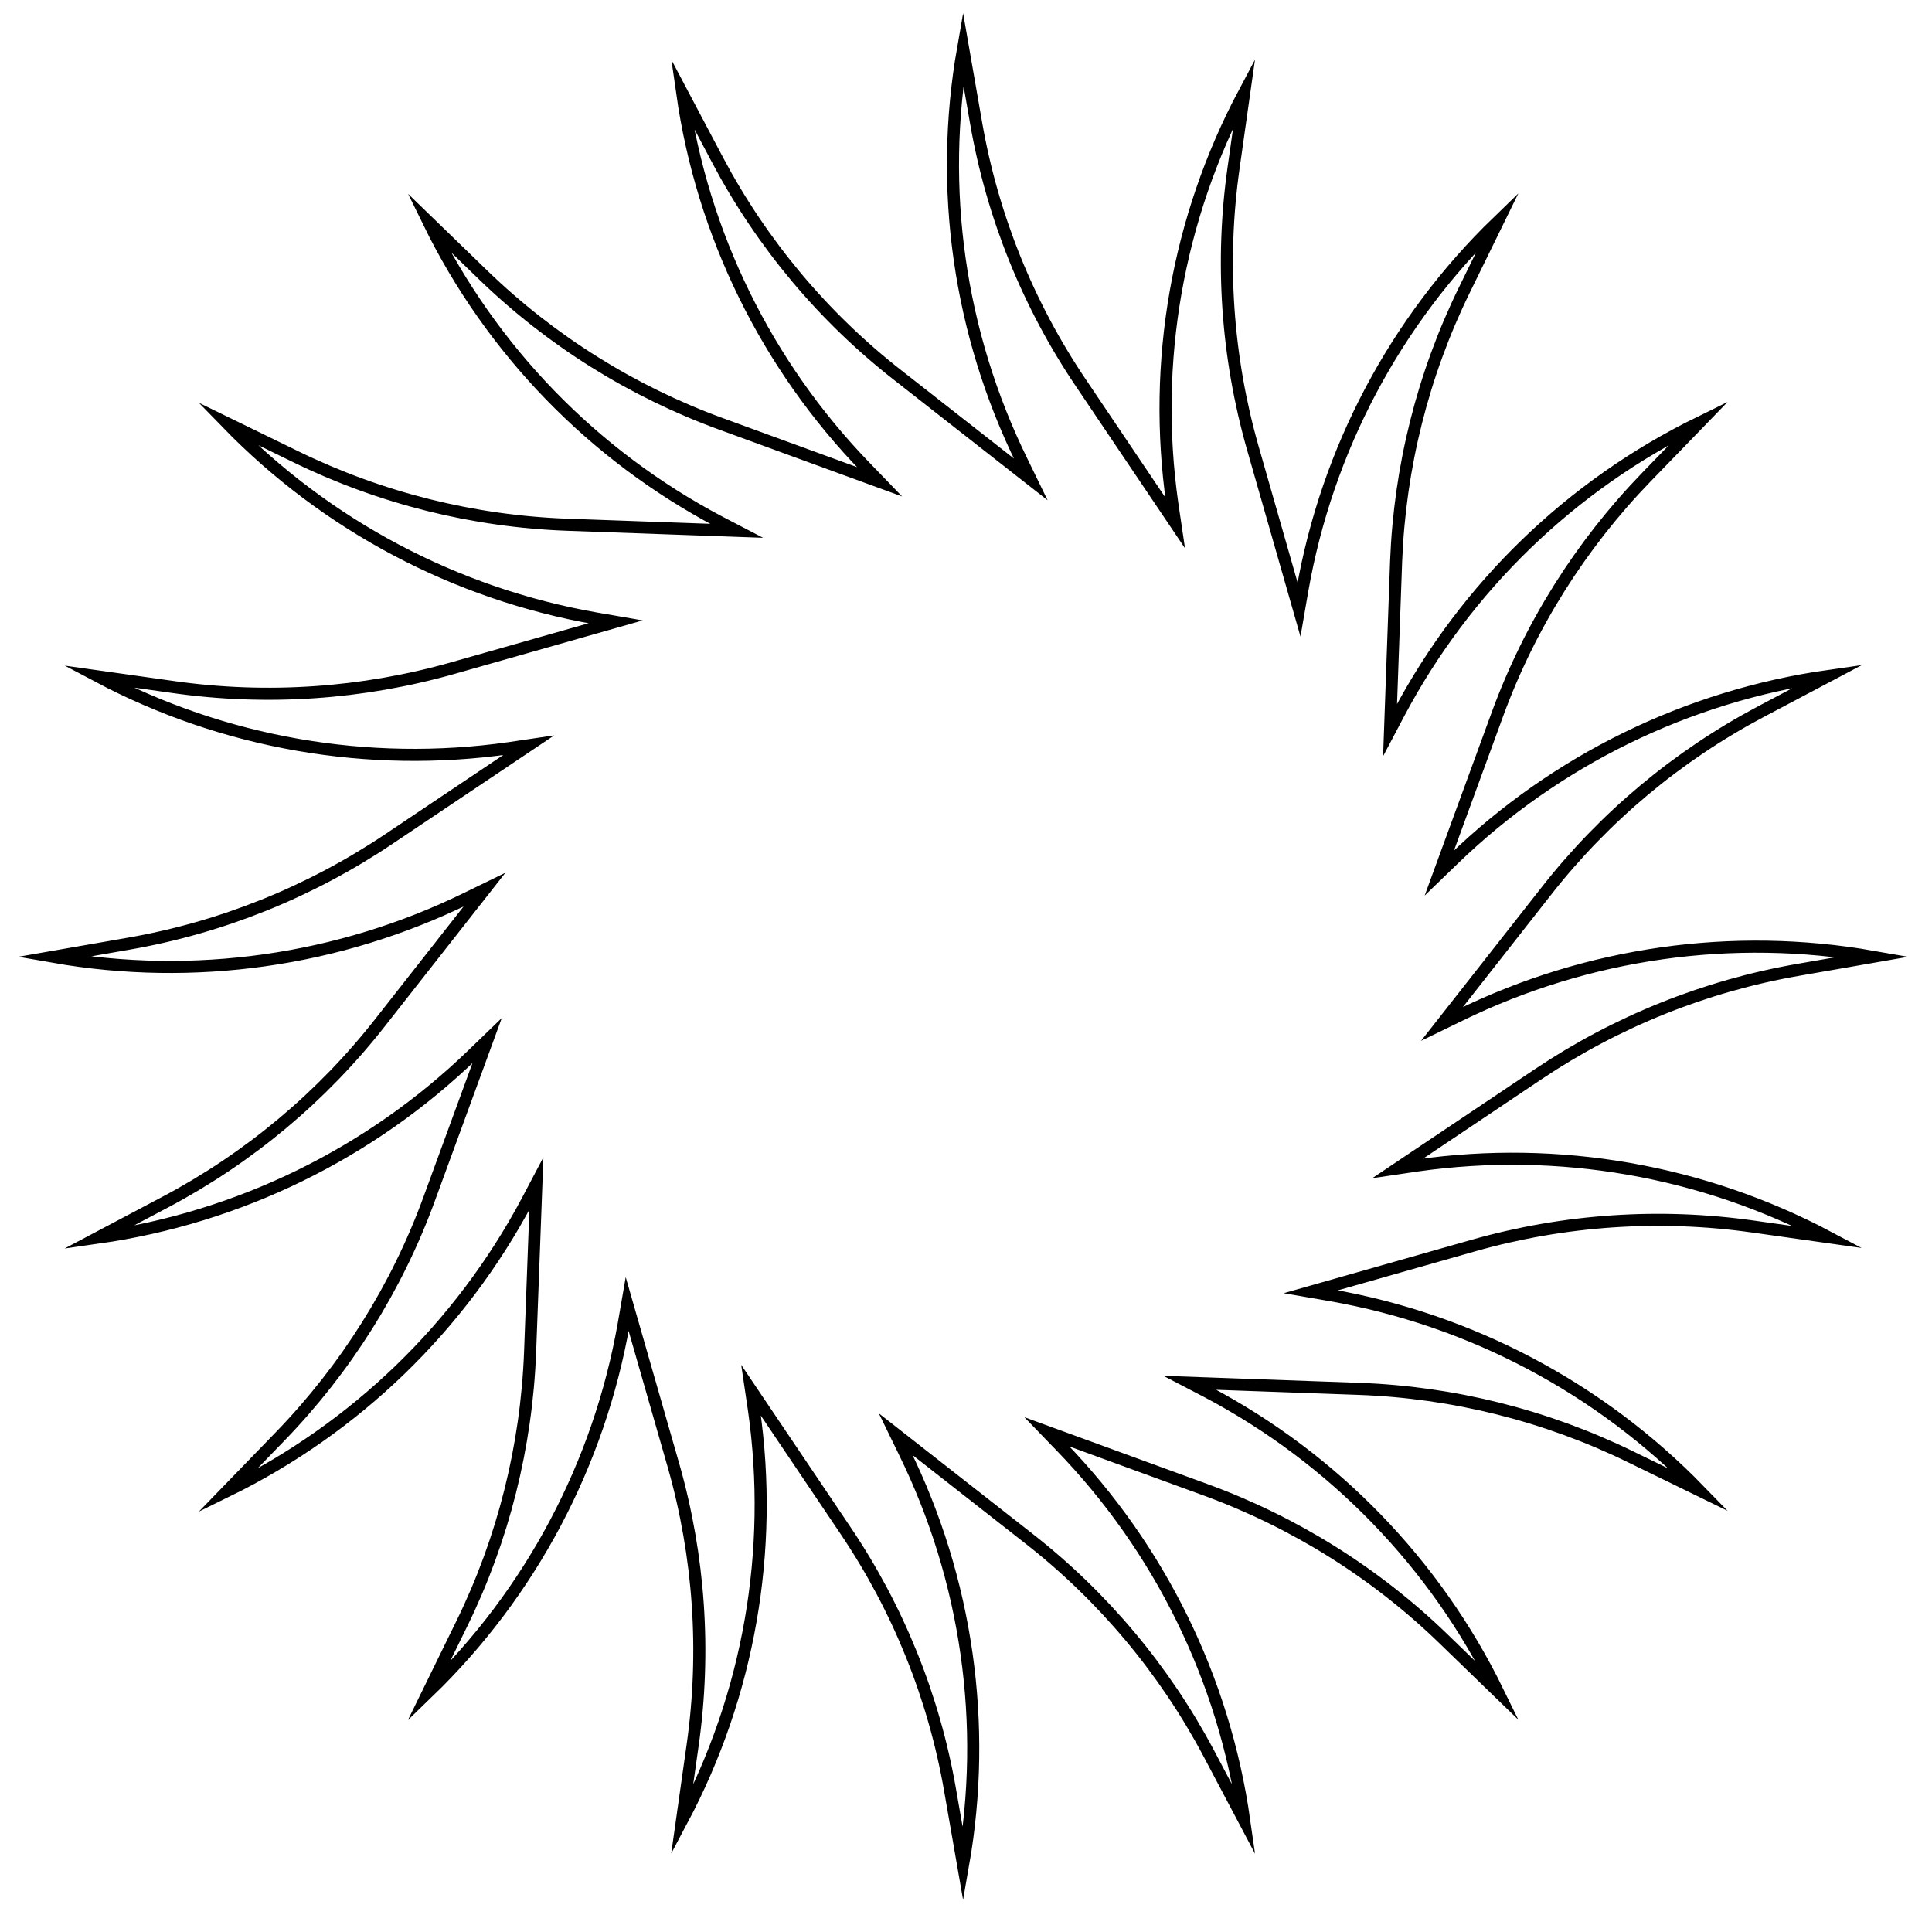<svg width="80" height="79" viewBox="0 0 80 79" fill="none" xmlns="http://www.w3.org/2000/svg">
<path d="M39.88 2L40.42 5.1C41.09 8.95 42.57 12.62 44.76 15.86L48.66 21.65L48.54 20.84C47.71 15 48.75 9.05 51.52 3.84L51.08 6.95C50.53 10.82 50.8 14.77 51.87 18.53L53.79 25.24L53.93 24.43C54.95 18.62 57.78 13.28 62.02 9.18L60.64 12C58.92 15.51 57.96 19.35 57.81 23.25L57.56 30.23L57.94 29.51C60.71 24.3 65.05 20.1 70.36 17.5L68.17 19.76C65.45 22.57 63.34 25.92 62 29.59L59.6 36.15L60.19 35.58C64.43 31.48 69.87 28.82 75.71 27.99L72.93 29.46C69.47 31.29 66.43 33.83 64.02 36.91L59.71 42.4L60.45 42.04C65.75 39.45 71.74 38.6 77.56 39.62L74.46 40.16C70.6 40.83 66.93 42.31 63.68 44.49L57.88 48.38L58.69 48.26C64.54 47.43 70.5 48.47 75.71 51.23L72.59 50.79C68.71 50.24 64.76 50.51 61 51.58L54.28 53.49L55.09 53.63C60.91 54.65 66.25 57.48 70.36 61.71L67.53 60.33C64.01 58.61 60.17 57.65 56.26 57.51L49.27 57.26L50 57.64C55.22 60.4 59.43 64.74 62.02 70.04L59.76 67.85C56.95 65.13 53.59 63.03 49.92 61.69L43.35 59.29L43.92 59.88C48.03 64.12 50.69 69.54 51.52 75.38L50.05 72.6C48.22 69.15 45.68 66.11 42.59 63.7L37.09 59.39L37.45 60.13C40.05 65.43 40.9 71.41 39.88 77.22L39.34 74.12C38.67 70.27 37.19 66.6 35 63.36L31.1 57.57L31.22 58.38C32.05 64.22 31.01 70.17 28.24 75.38L28.68 72.27C29.23 68.4 28.96 64.45 27.89 60.69L25.97 54L25.83 54.81C24.81 60.62 21.98 65.96 17.74 70.06L19.12 67.24C20.84 63.73 21.8 59.89 21.95 55.99L22.21 49.01L21.83 49.73C19.06 54.94 14.72 59.14 9.41 61.74L11.6 59.48C14.32 56.67 16.43 53.32 17.77 49.65L20.17 43.09L19.58 43.66C15.34 47.76 9.9 50.42 4.06 51.25L6.84 49.78C10.3 47.95 13.34 45.41 15.75 42.33L20.06 36.84L19.32 37.2C14.02 39.79 8.03 40.64 2.21 39.62L5.31 39.08C9.17 38.41 12.84 36.93 16.09 34.75L21.89 30.86L21.08 30.98C15.23 31.81 9.27 30.77 4.06 28.01L7.18 28.45C11.06 29 15.01 28.73 18.77 27.66L25.49 25.75L24.68 25.61C18.86 24.59 13.52 21.76 9.41 17.53L12.24 18.91C15.76 20.63 19.6 21.59 23.51 21.73L30.5 21.98L29.77 21.6C24.55 18.84 20.34 14.5 17.75 9.2L20.01 11.39C22.82 14.11 26.18 16.21 29.85 17.55L36.42 19.95L35.85 19.36C31.74 15.12 29.08 9.7 28.25 3.86L29.72 6.64C31.55 10.09 34.09 13.13 37.18 15.54L42.68 19.85L42.32 19.11C39.71 13.79 38.86 7.81 39.88 2Z" stroke="black" stroke-width="0.5" stroke-miterlimit="50"/>
</svg>
